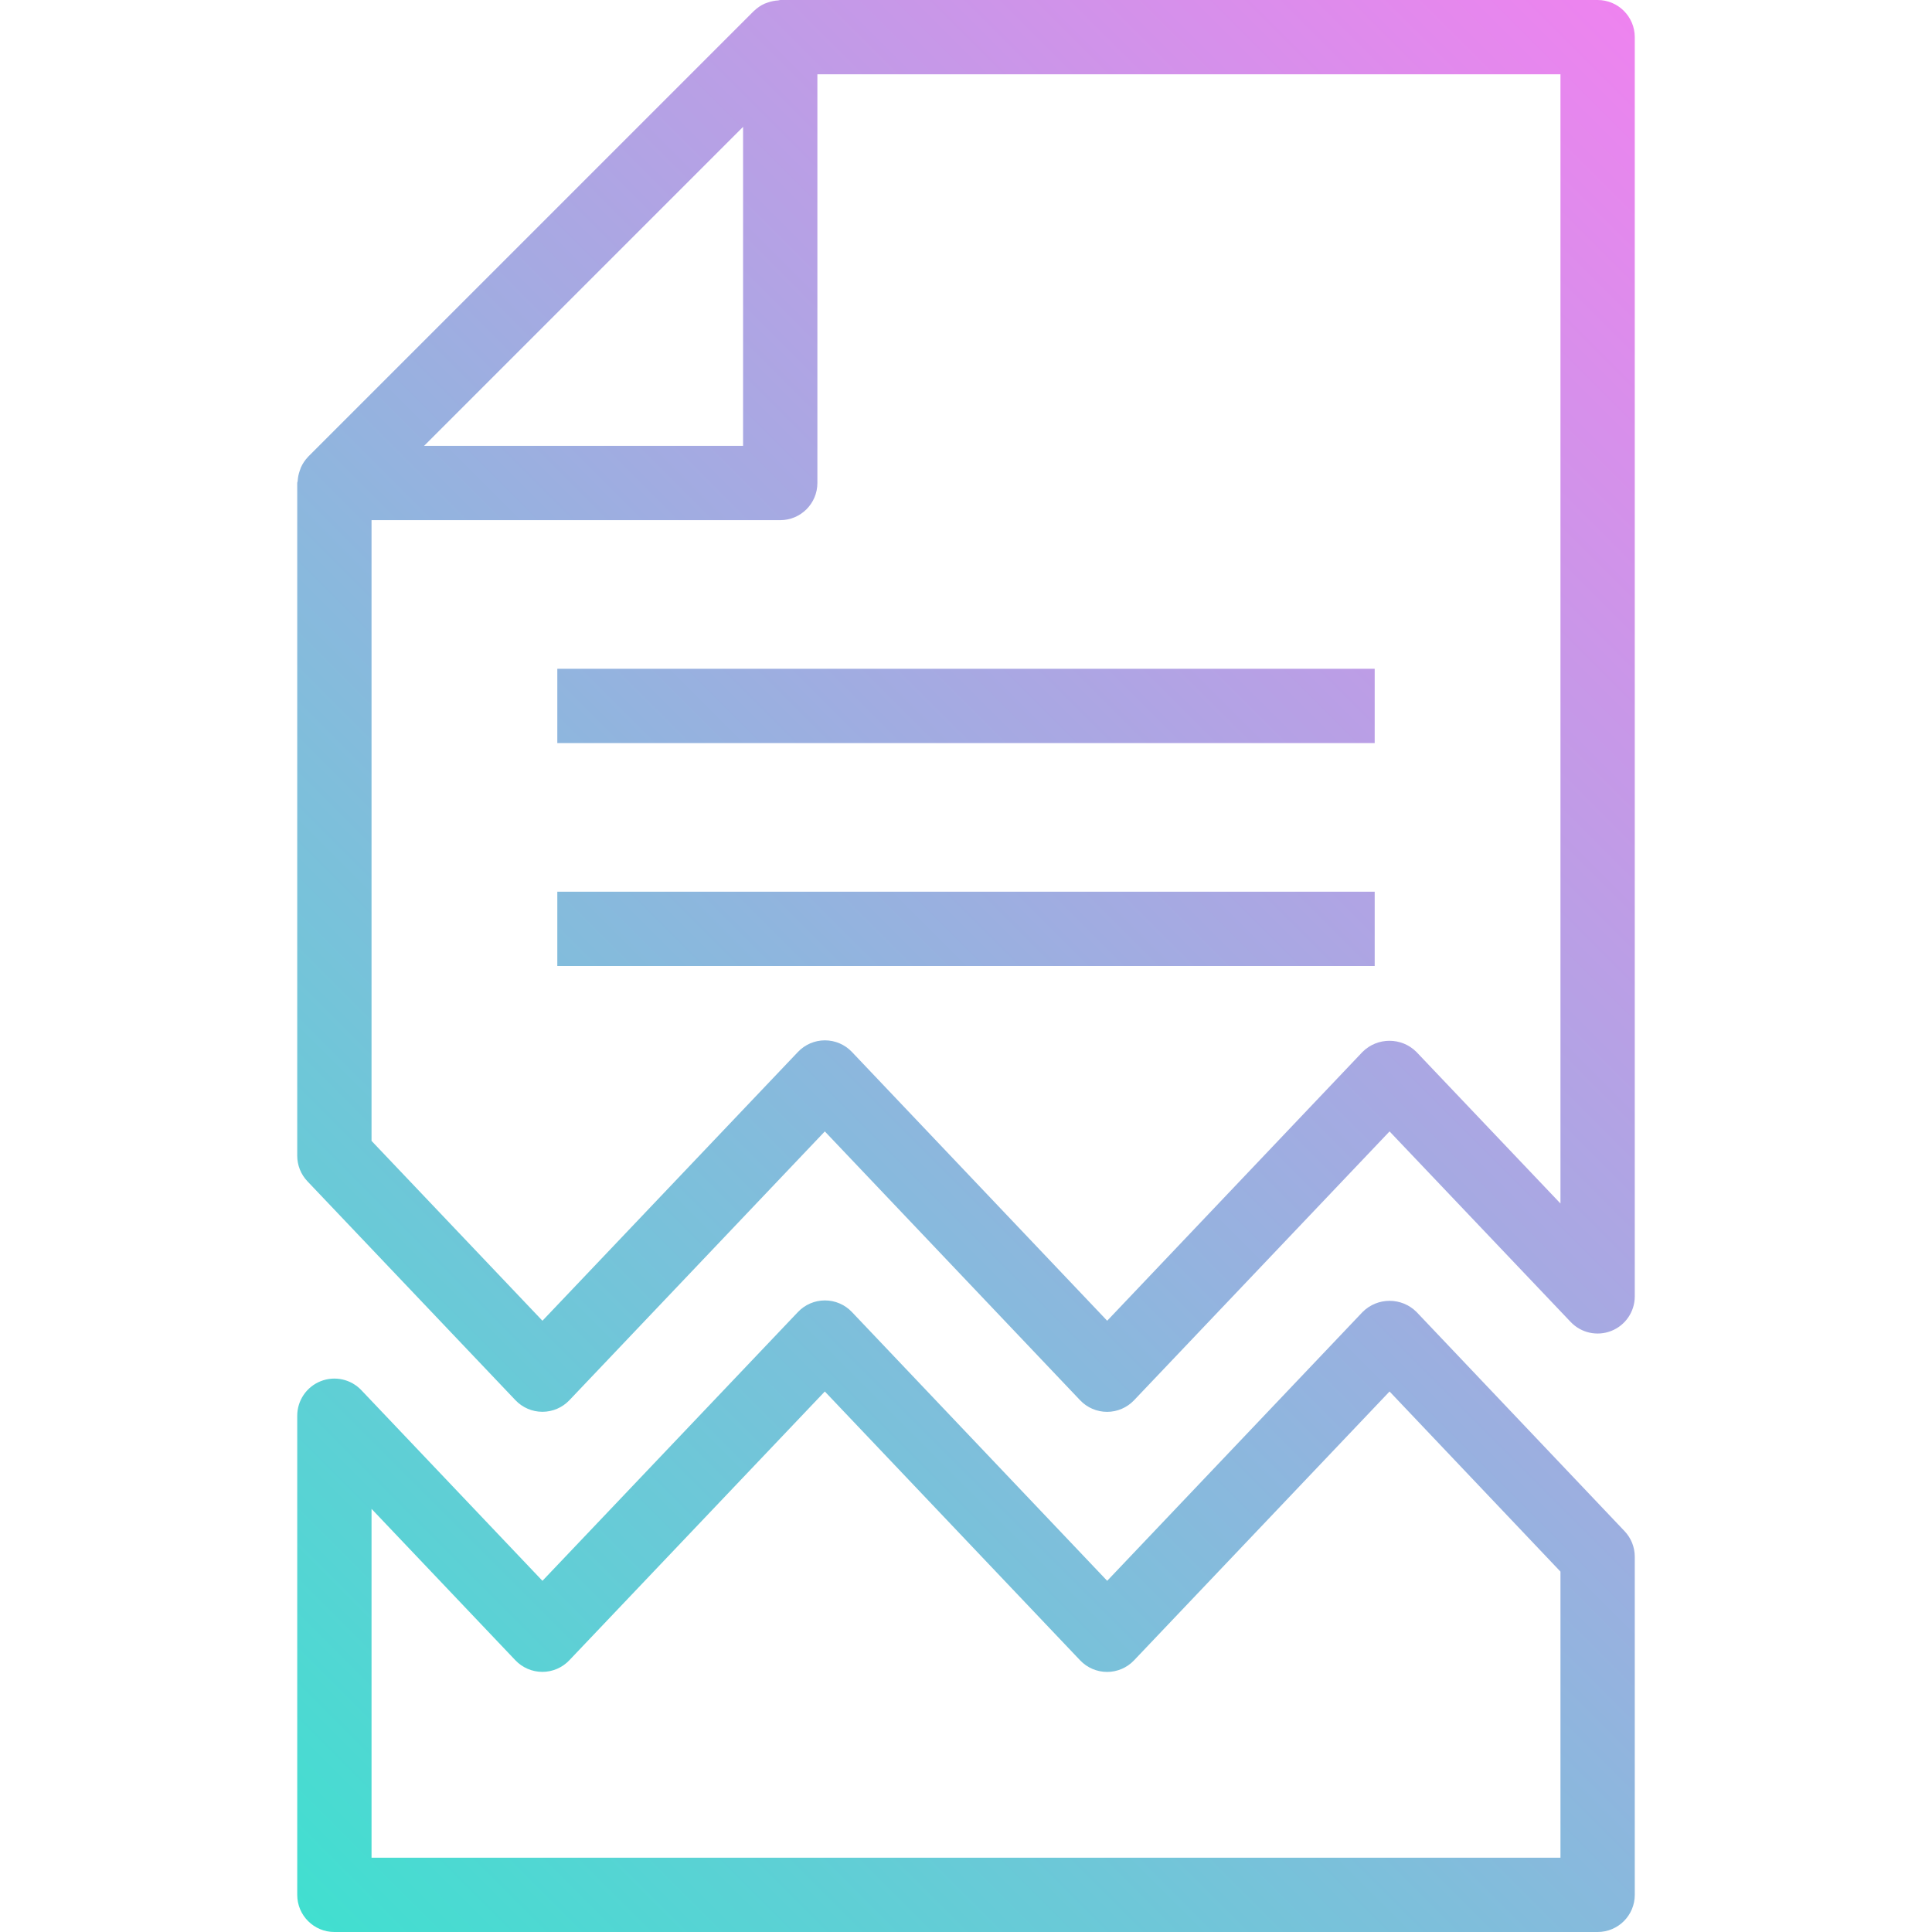 <svg height="416pt" viewBox="-64 0 416 416" width="416pt" xmlns="http://www.w3.org/2000/svg" xmlns:xlink="http://www.w3.org/1999/xlink"><linearGradient id="a" gradientUnits="userSpaceOnUse" x1="-5.656" x2="341.656" y1="405.656" y2="58.344"><stop offset="0" stop-color="#41dfd0"/><stop offset="1" stop-color="#ee83ef"/></linearGradient><path d="m2.305 98.398c-.629.66-1.137 1.422-1.512 2.25-.102.246-.191.496-.266.75-.238.684-.383 1.398-.43 2.121 0 .176-.098.32-.098.488v144.84c0 2.051.785 4.023 2.199 5.512l44.801 47.145c1.512 1.586 3.605 2.484 5.797 2.484s4.285-.898 5.797-2.484l55.008-57.887 54.973 57.887c1.512 1.594 3.609 2.496 5.805 2.496 2.195 0 4.293-.902 5.805-2.496l55.016-57.887 39.023 41.055c2.254 2.352 5.707 3.102 8.73 1.898 3.027-1.199 5.02-4.113 5.047-7.371v-271.199c0-4.418-3.582-8-8-8h-176c-.16 0-.297.078-.449.09-.746.043-1.484.191-2.191.438-.238.09-.48.152-.711.258-.836.371-1.598.891-2.258 1.527l-.055.039-96 96zm93.695-71.086v68.688h-68.688zm-80 84.688h88c4.418 0 8-3.582 8-8v-88h160v243.137l-31.023-32.641c-3.207-3.191-8.387-3.191-11.594 0l-54.984 57.887-54.973-57.887c-1.512-1.59-3.609-2.488-5.801-2.488-2.195 0-4.289.898-5.801 2.488l-55.023 57.887-36.801-38.727zm-16 296c0 4.418 3.582 8 8 8h272c4.418 0 8-3.582 8-8v-72.801c0-2.051-.785-4.023-2.199-5.512l-44.801-47.199c-3.207-3.191-8.387-3.191-11.594 0l-55.008 57.895-54.973-57.887c-1.512-1.59-3.609-2.488-5.801-2.488-2.195 0-4.289.898-5.801 2.488l-55.023 57.887-38.984-41.039c-2.254-2.383-5.73-3.152-8.777-1.938-3.047 1.211-5.043 4.164-5.039 7.441zm16-83.113 30.984 32.617c1.508 1.586 3.605 2.484 5.797 2.484s4.285-.898 5.793-2.484l55.027-57.887 54.973 57.887c1.512 1.594 3.609 2.496 5.805 2.496 2.195 0 4.293-.902 5.805-2.496l55.016-57.887 36.801 38.781v61.602h-256zm216-164.887h-176v-16h176zm0 48h-176v-16h176zm0 0" fill="url(#a)"/></svg>